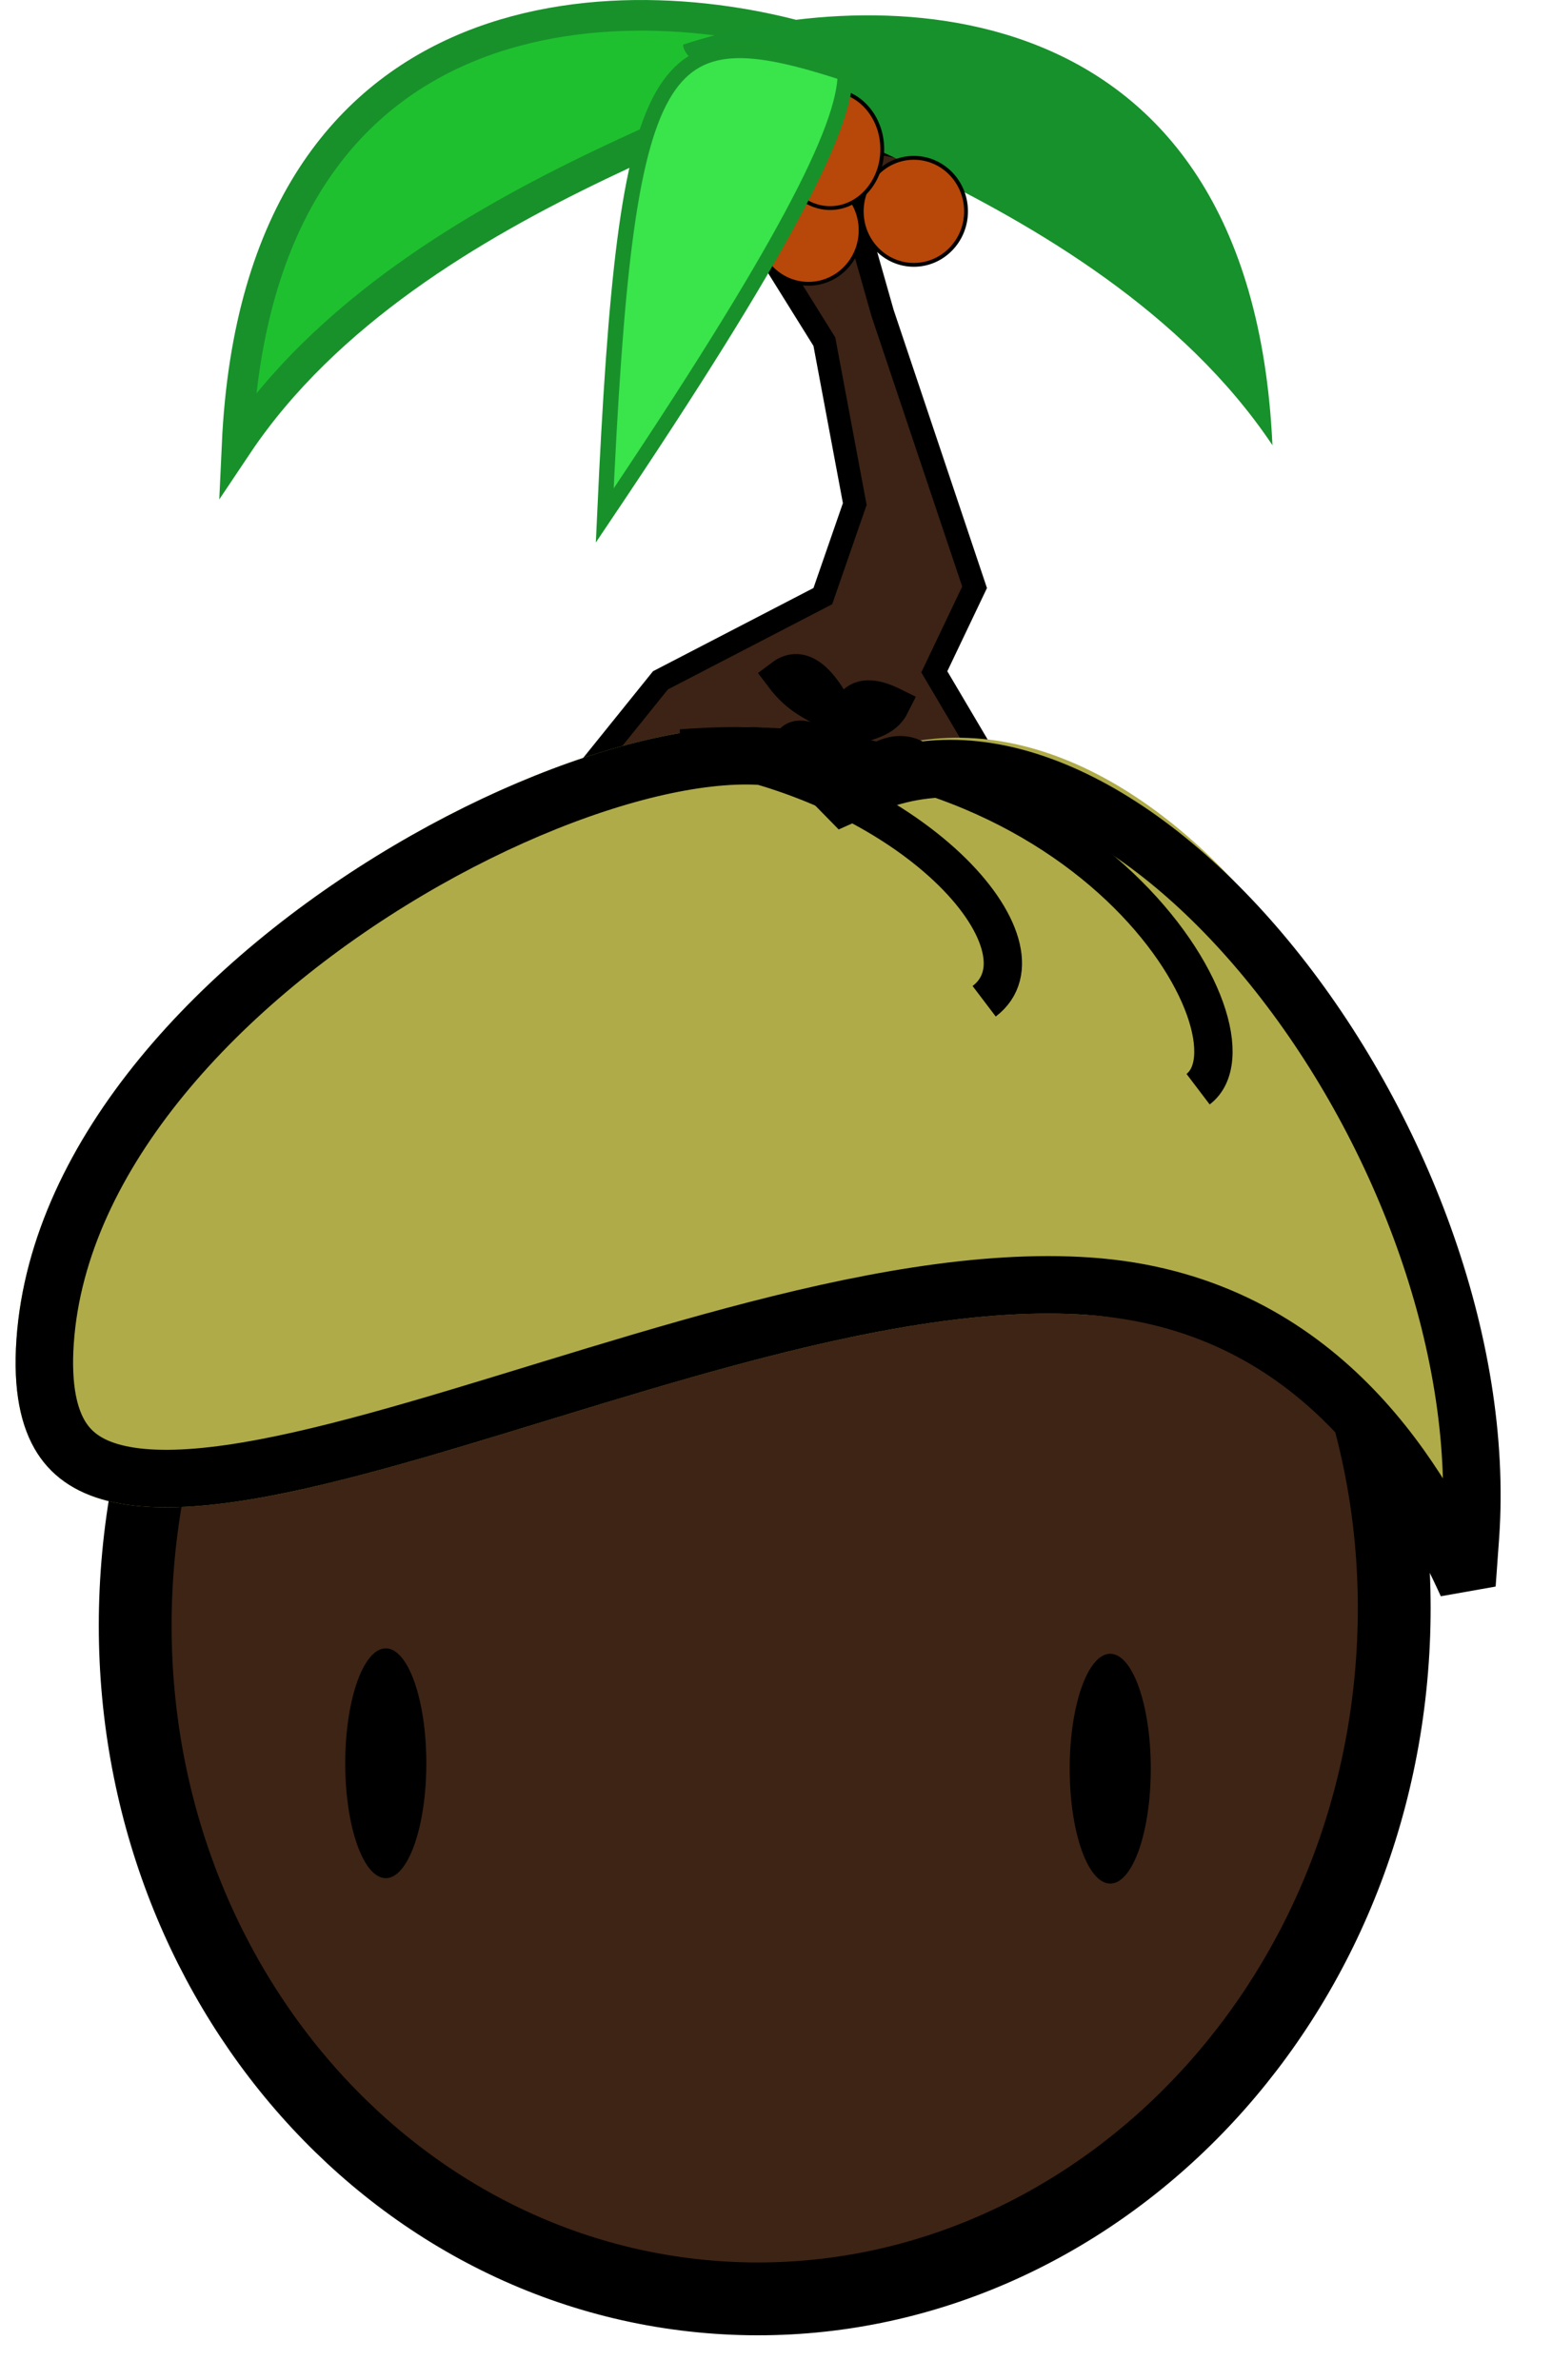 <svg fill="none" version="1.1" viewBox="0 0 405 621" xmlns="http://www.w3.org/2000/svg">
    <g stroke="#000">
        <path
            d="m221.5 60.432c0 6.376-4.858 11.492-10.787 11.492s-10.786-5.116-10.786-11.492 4.857-11.492 10.786-11.492 10.787 5.116 10.787 11.492z"
            fill="#B74809" />
        <path
            d="m176.58 27.273 72.391 13.771-23.961 13.604-2.048 1.163 0.644 2.266 6.701 23.582 0.019 0.068 0.022 0.067 23.973 71.433-9.823 20.611-0.687 1.442 0.812 1.375 68.006 115.1-216.43-19.767 76.152-94.491 41.309-21.416 1.062-0.551 0.392-1.13 7.68-22.147 0.26-0.752-0.146-0.783-7.68-41.017-0.104-0.555-0.298-0.479-38.247-61.399z"
            fill="#3C2315" stroke-width="6" />
        <path
            d="m187.14 599.41c-89.794-6.279-158.29-90.259-151.38-189.02s86.422-172.4 176.21-166.12c89.794 6.279 158.29 90.259 151.38 189.02-6.906 98.764-86.421 172.4-176.22 166.12z"
            fill="#3E2415" stroke-width="19" />
    </g>
    <g filter="url(#a)">
        <path
            d="m283.72 339.06c-107.84-7.541-286.82 112.06-279.43 6.349 7.392-105.71 182.35-187.28 217.97-150.96 75.83-33.859 160.56 82.598 161.31 188.56 0.392 54.848 7.995-36.413-99.85-43.955z"
            fill="#afab48" />
        <path
            d="m216.91 199.71 3.651 3.723 4.762-2.126c16.518-7.375 34.712-5.999 53.241 2.506 18.628 8.551 37.202 24.177 53.545 44.42 32.778 40.601 55.152 97.952 51.617 148.5-0.332 4.756-0.632 8.952-0.912 12.635-0.285-0.628-0.577-1.263-0.874-1.903-12.695-27.314-39.401-71.811-97.688-75.886-28.268-1.977-60.683 4.373-92.656 12.911-16.061 4.289-32.2 9.186-47.818 13.966-1.256 0.384-2.509 0.768-3.758 1.15-14.324 4.387-28.15 8.622-41.208 12.209-14.204 3.903-27.28 6.977-38.844 8.626-11.638 1.658-21.248 1.795-28.708 0.181-7.271-1.574-12.119-4.704-15.188-9.492-3.201-4.994-5.157-12.863-4.294-25.198 3.432-49.084 46.28-94.134 94.736-122.81 23.988-14.196 48.625-23.918 69.138-27.911 10.264-1.998 19.207-2.505 26.38-1.596 7.216 0.914 12.013 3.169 14.878 6.09z"
            stroke="#000" stroke-width="15" />
    </g>
    <g stroke="#000">
        <path
            d="m240.38 198.48c-7.495-5.761-15.528 2.762-17.439 5.566m10.02-20.226c-4.37 8.82-18.379 0.683-10.02 20.227-1.595-4.817-7.255-28.785 10.02-20.227z"
            stroke-width="9" />
        <path
            d="m206.07 194.14c3.376-6.114 15.721 6.371 19.12 10.347m-21.097-28.001c9.2 12.211 17.074 4.193 21.097 28.001-1.413-5.951-10.511-35.976-21.097-28.001z"
            stroke-width="9" />
        <path d="m256.82 261.23c18.706-14.192-18.186-57.249-79.004-65.955 106.41-8.288 153.53 74.703 134.83 88.896"
            stroke-width="10" />
    </g>
    <path d="m215.65 11.636c-48.937-15.991-148.2-17.474-153.78 104.52 46.443-69.413 153.78-90.318 153.78-104.52z"
        fill="#1FC02F" stroke="#18912B" stroke-width="8" />
    <path d="m178.27 11.636c48.937-15.991 148.2-17.474 153.78 104.52-46.443-69.413-153.78-90.318-153.78-104.52z"
        fill="#17912B" />
    <g fill="#B74809" stroke="#000">
        <path
            d="m252.09 55.141c0 7.722-6.104 13.961-13.608 13.961s-13.608-6.239-13.608-13.961 6.104-13.961 13.608-13.961 13.608 6.239 13.608 13.961z" />
        <path
            d="m224.58 60.079c0 7.722-6.105 13.961-13.608 13.961-7.504 0-13.608-6.239-13.608-13.961s6.104-13.961 13.608-13.961c7.503 0 13.608 6.239 13.608 13.961z" />
        <path
            d="m230.23 38.917c0 8.546-6.147 15.372-13.608 15.372-7.462 0-13.608-6.825-13.608-15.372 0-8.546 6.146-15.371 13.608-15.371 7.461 0 13.608 6.825 13.608 15.371z" />
    </g>
    <path d="m220.59 19.118c-49.204-15.991-57.177-6.617-62.78 115.38 46.696-69.414 62.78-101.18 62.78-115.38z"
        fill="#3AE44B" stroke="#18912B" stroke-width="4" />
    <ellipse cx="100.67" cy="460.04" rx="10.581" ry="29.979" fill="#000" />
    <ellipse cx="289.72" cy="461.45" rx="10.581" ry="29.979" fill="#000" />
    <defs>
        <filter id="a" x=".071" y="185.68" width="395.52" height="256.14" color-interpolation-filters="sRGB"
            filterUnits="userSpaceOnUse">
            <feFlood flood-opacity="0" result="BackgroundImageFix" />
            <feColorMatrix in="SourceAlpha" result="hardAlpha" values="0 0 0 0 0 0 0 0 0 0 0 0 0 0 0 0 0 0 127 0" />
            <feOffset dy="4" />
            <feGaussianBlur stdDeviation="2" />
            <feComposite in2="hardAlpha" operator="out" />
            <feColorMatrix values="0 0 0 0 0 0 0 0 0 0 0 0 0 0 0 0 0 0 0.25 0" />
            <feBlend in2="BackgroundImageFix" result="effect1_dropShadow_1_137" />
            <feBlend in="SourceGraphic" in2="effect1_dropShadow_1_137" result="shape" />
        </filter>
    </defs>
</svg>